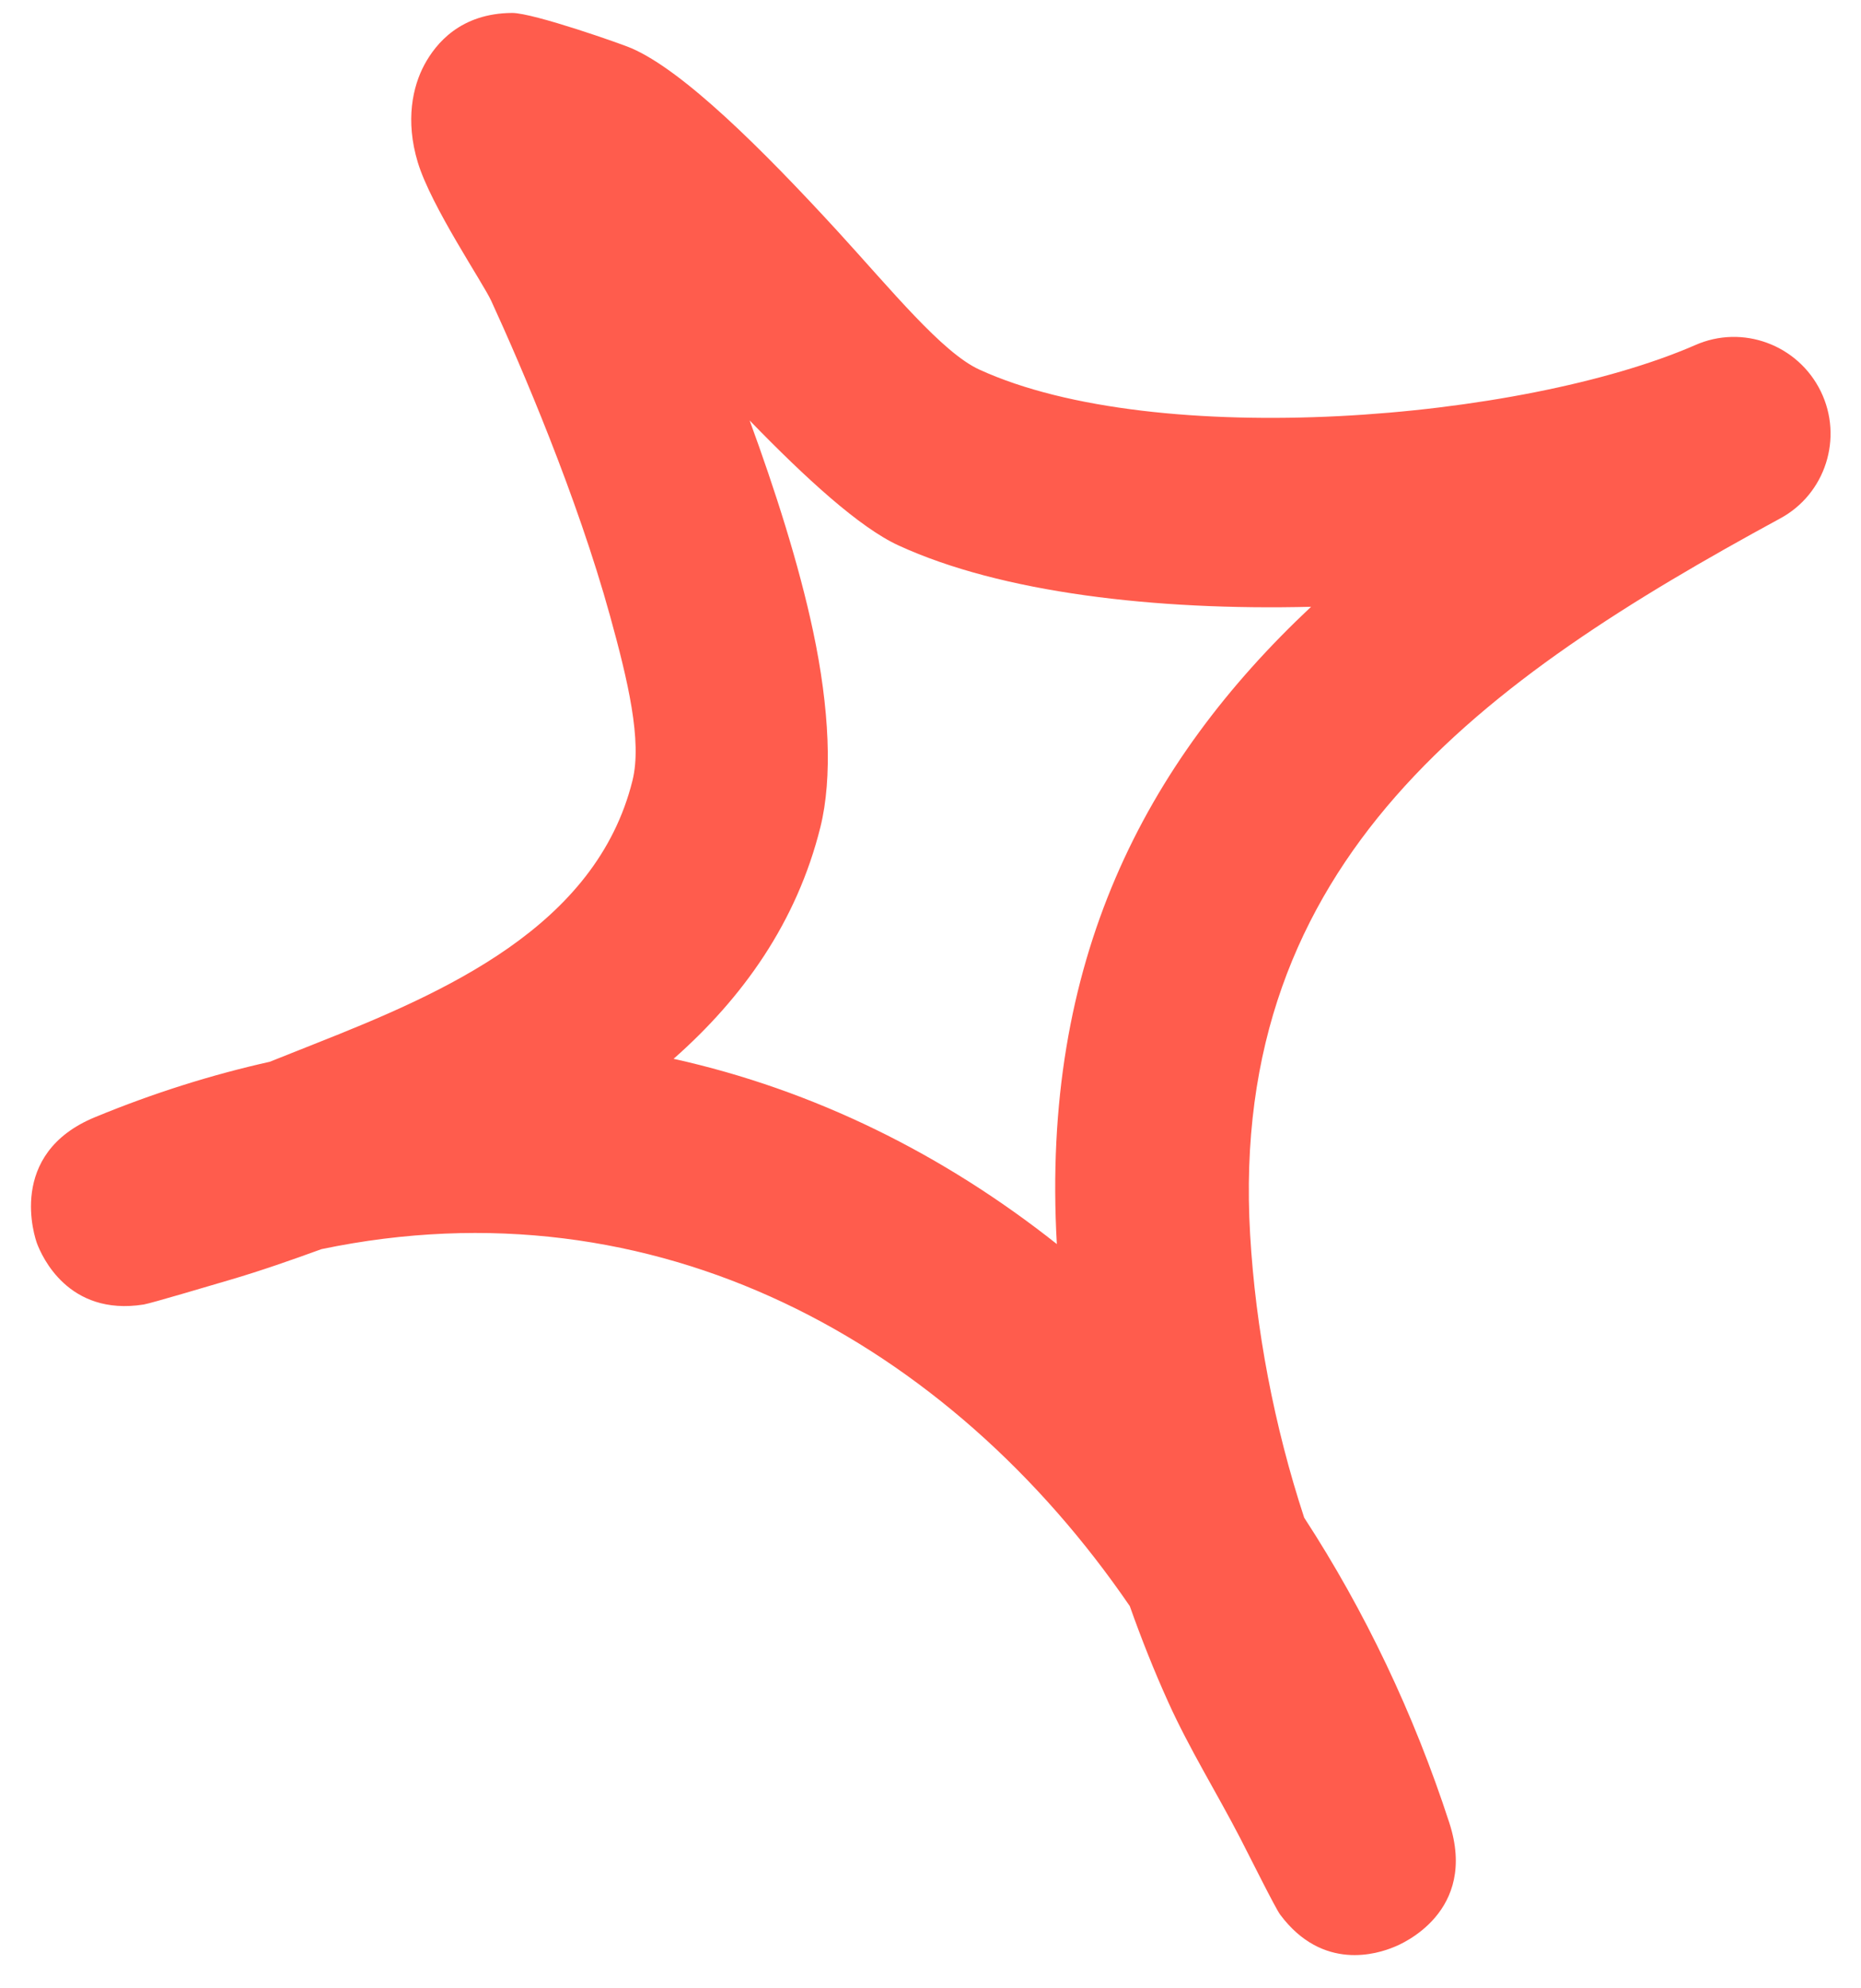 <svg width="44" height="47" viewBox="0 0 44 47" fill="none" xmlns="http://www.w3.org/2000/svg">
<path fill-rule="evenodd" clip-rule="evenodd" d="M26.712 37.965C26.988 38.744 27.288 39.498 27.621 40.234C28.12 41.339 28.765 42.373 29.321 43.447C29.556 43.902 30.151 45.1 30.266 45.256C31.275 46.611 32.581 46.179 32.949 46.027C33.13 45.958 34.953 45.196 34.266 43.086C33.427 40.506 32.271 38.081 30.835 35.874C30.126 33.713 29.687 31.413 29.557 29.182C29.04 20.309 35.087 16.061 42.083 12.258C43.162 11.68 43.584 10.346 43.049 9.251C42.51 8.148 41.198 7.662 40.079 8.158C35.979 9.943 27.343 10.657 23.152 8.735C22.275 8.332 21.074 6.853 19.797 5.458C18.021 3.524 16.157 1.67 14.927 1.139C14.739 1.054 12.618 0.306 12.11 0.306C10.891 0.313 10.307 1.024 10.033 1.532C9.76 2.04 9.577 2.843 9.878 3.838C10.193 4.878 11.42 6.688 11.615 7.113C12.324 8.656 13.641 11.725 14.423 14.557C14.844 16.082 15.186 17.515 14.954 18.45C14.094 21.911 10.507 23.464 7.434 24.678C7.083 24.821 6.728 24.955 6.378 25.098C5.021 25.401 3.641 25.832 2.248 26.407C0.144 27.272 0.828 29.269 0.877 29.398C0.987 29.683 1.606 31.119 3.397 30.836C3.59 30.802 4.935 30.4 5.455 30.248C6.178 30.035 6.891 29.785 7.601 29.527C15.509 27.877 22.443 31.731 26.712 37.965ZM24.987 29.407C24.609 22.728 27.059 18.038 30.999 14.342L30.998 14.343C27.308 14.435 23.667 14.008 21.244 12.893C20.325 12.472 19.05 11.306 17.724 9.939C18.32 11.565 18.888 13.333 19.225 14.925C19.611 16.742 19.686 18.386 19.397 19.551C18.838 21.798 17.563 23.585 15.926 25.028C19.255 25.765 22.315 27.29 24.987 29.407Z" fill="#FF5C4D"/>
</svg>
